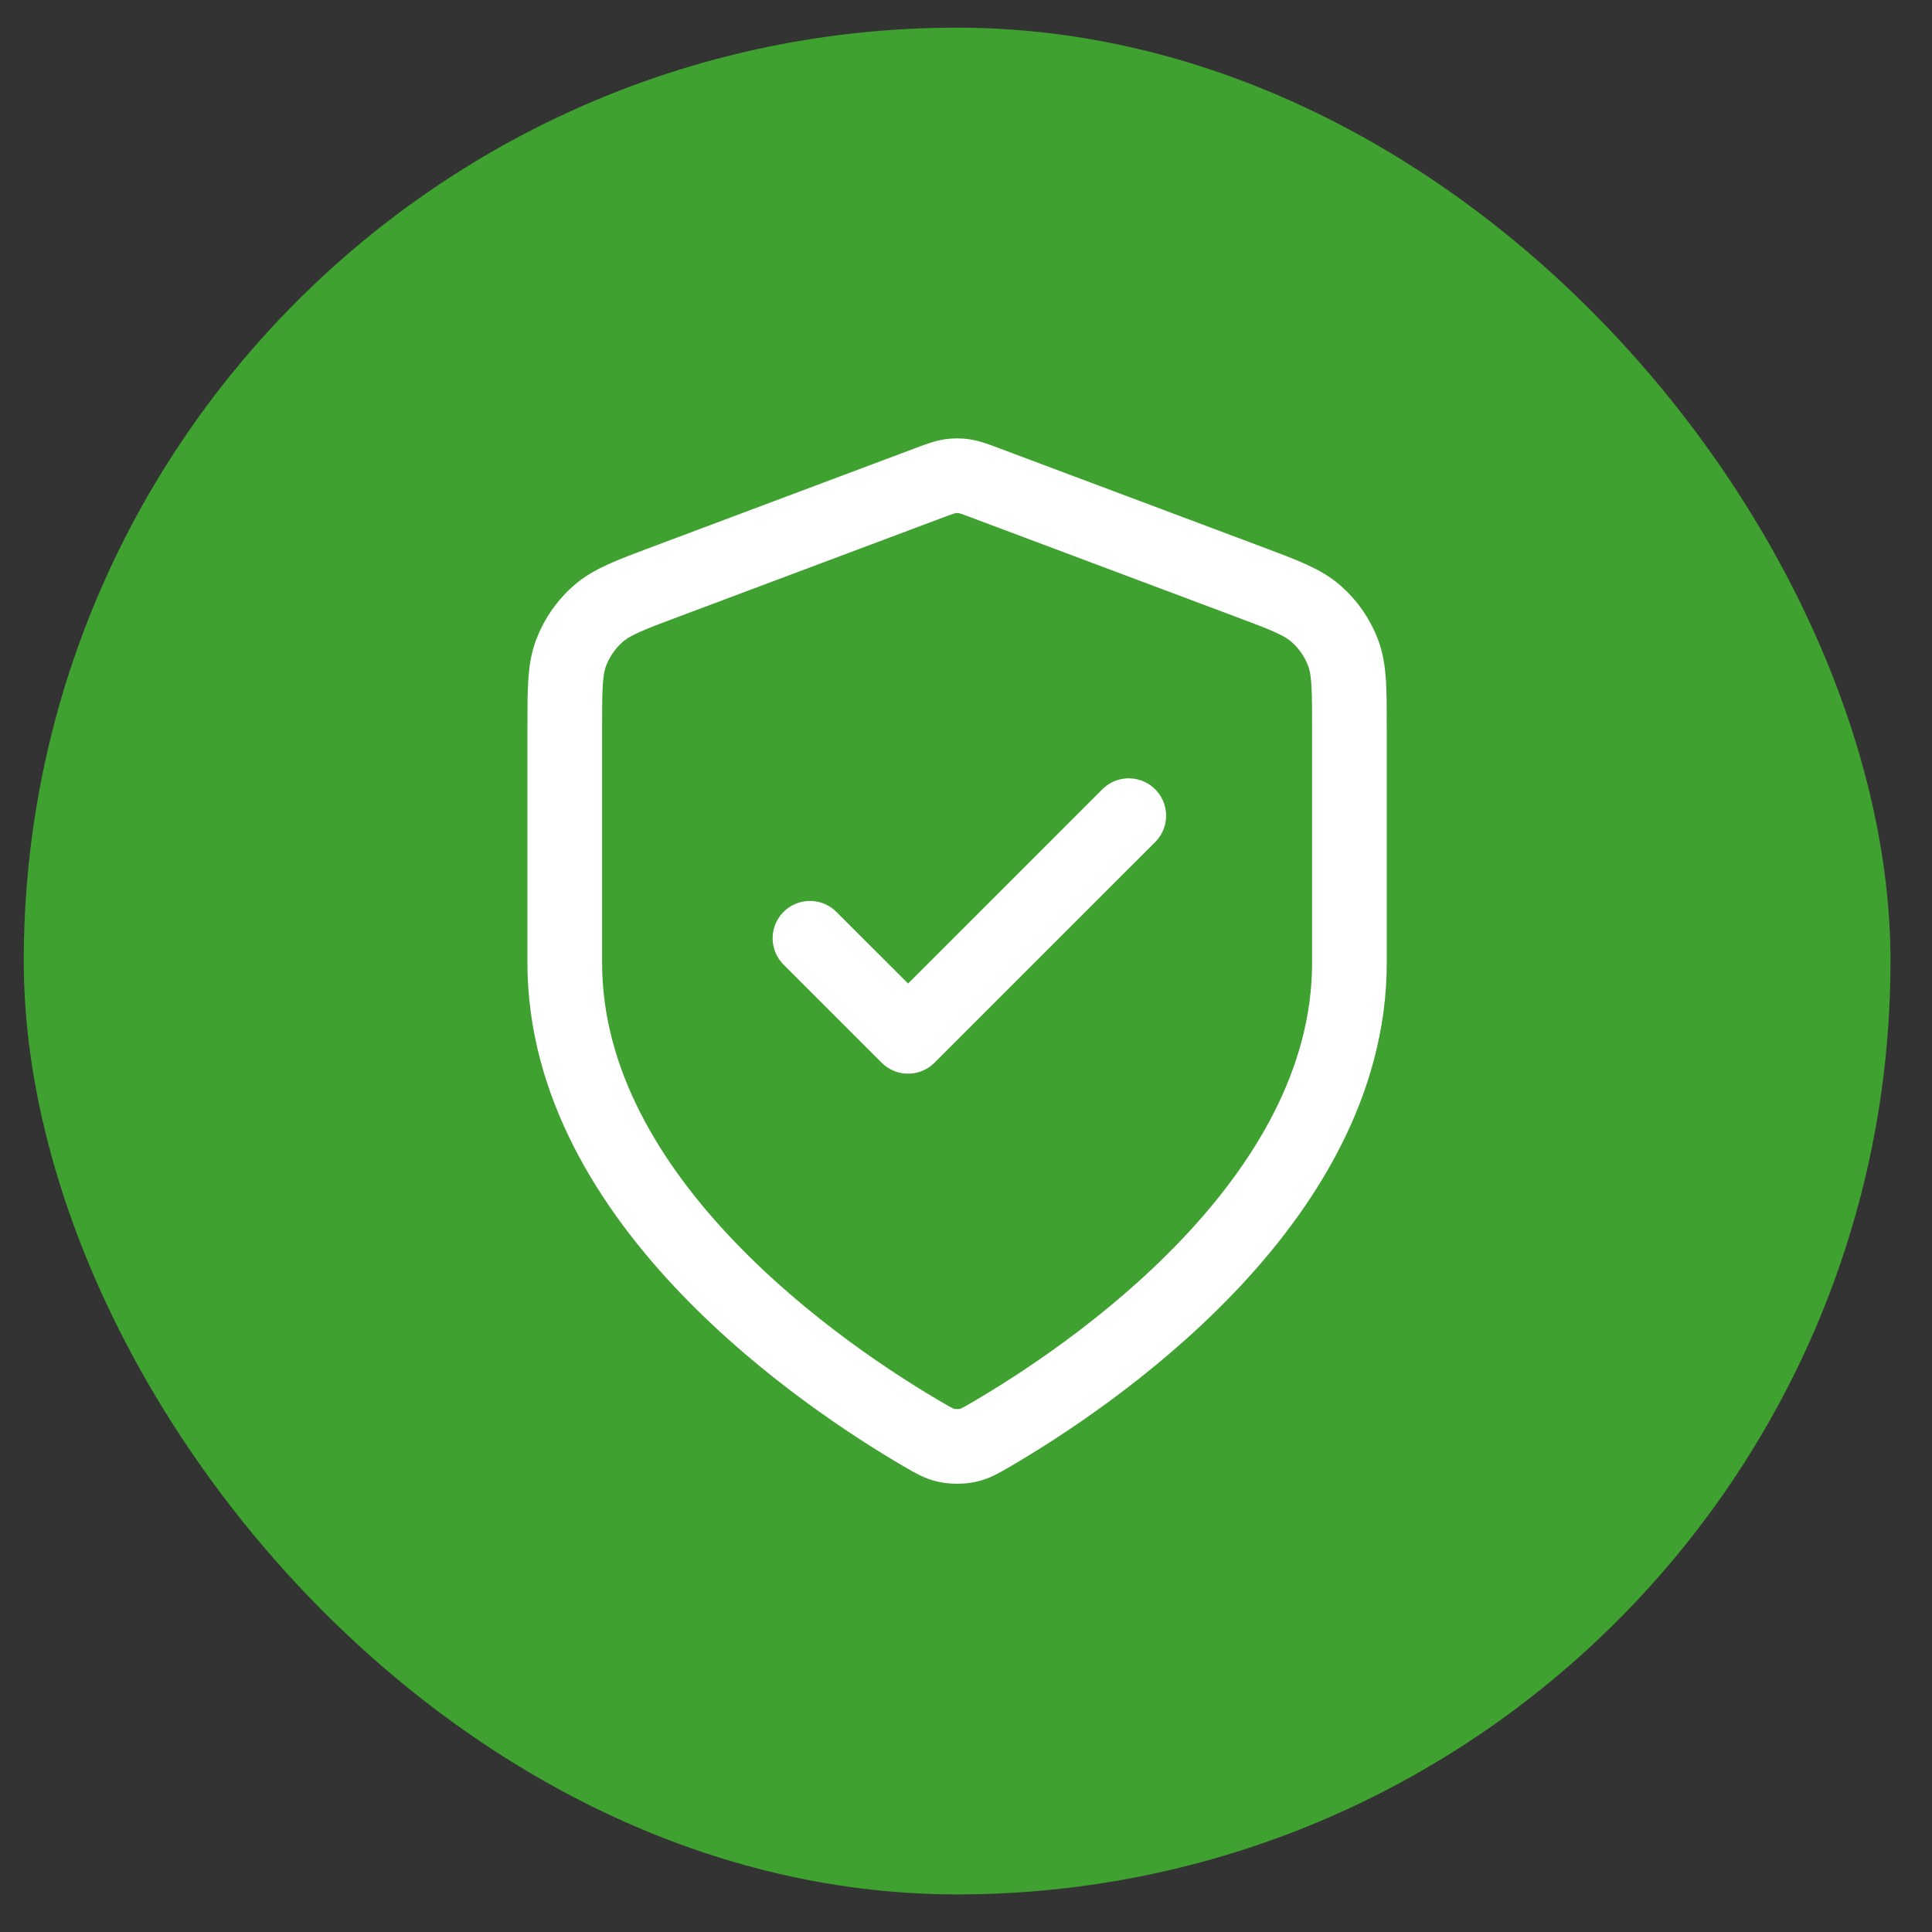 <svg width="37" height="37" viewBox="0 0 37 37" fill="none" xmlns="http://www.w3.org/2000/svg">
<rect x="0" y="0" width="37" height="37" fill="#333333" stroke="none"/>
<rect x="0.455" y="0.53" width="35.75" height="35.75" rx="17.875" fill="#3FA12F"/>
<path d="M15.512 17.969L17.391 19.847L21.617 15.621M25.843 18.438C25.843 23.048 20.815 26.401 18.985 27.469C18.778 27.59 18.674 27.651 18.527 27.682C18.413 27.706 18.247 27.706 18.133 27.682C17.986 27.651 17.882 27.59 17.674 27.469C15.845 26.401 10.816 23.048 10.816 18.438V13.947C10.816 13.196 10.816 12.82 10.939 12.498C11.048 12.213 11.224 11.958 11.453 11.757C11.712 11.528 12.063 11.396 12.767 11.133L17.802 9.244C17.998 9.171 18.095 9.135 18.196 9.12C18.285 9.107 18.375 9.107 18.464 9.12C18.565 9.135 18.662 9.171 18.858 9.244L23.893 11.133C24.596 11.396 24.948 11.528 25.207 11.757C25.436 11.958 25.612 12.213 25.721 12.498C25.843 12.82 25.843 13.196 25.843 13.947V18.438Z" stroke="white" stroke-width="1.43" stroke-linecap="round" stroke-linejoin="round"/>
</svg>
